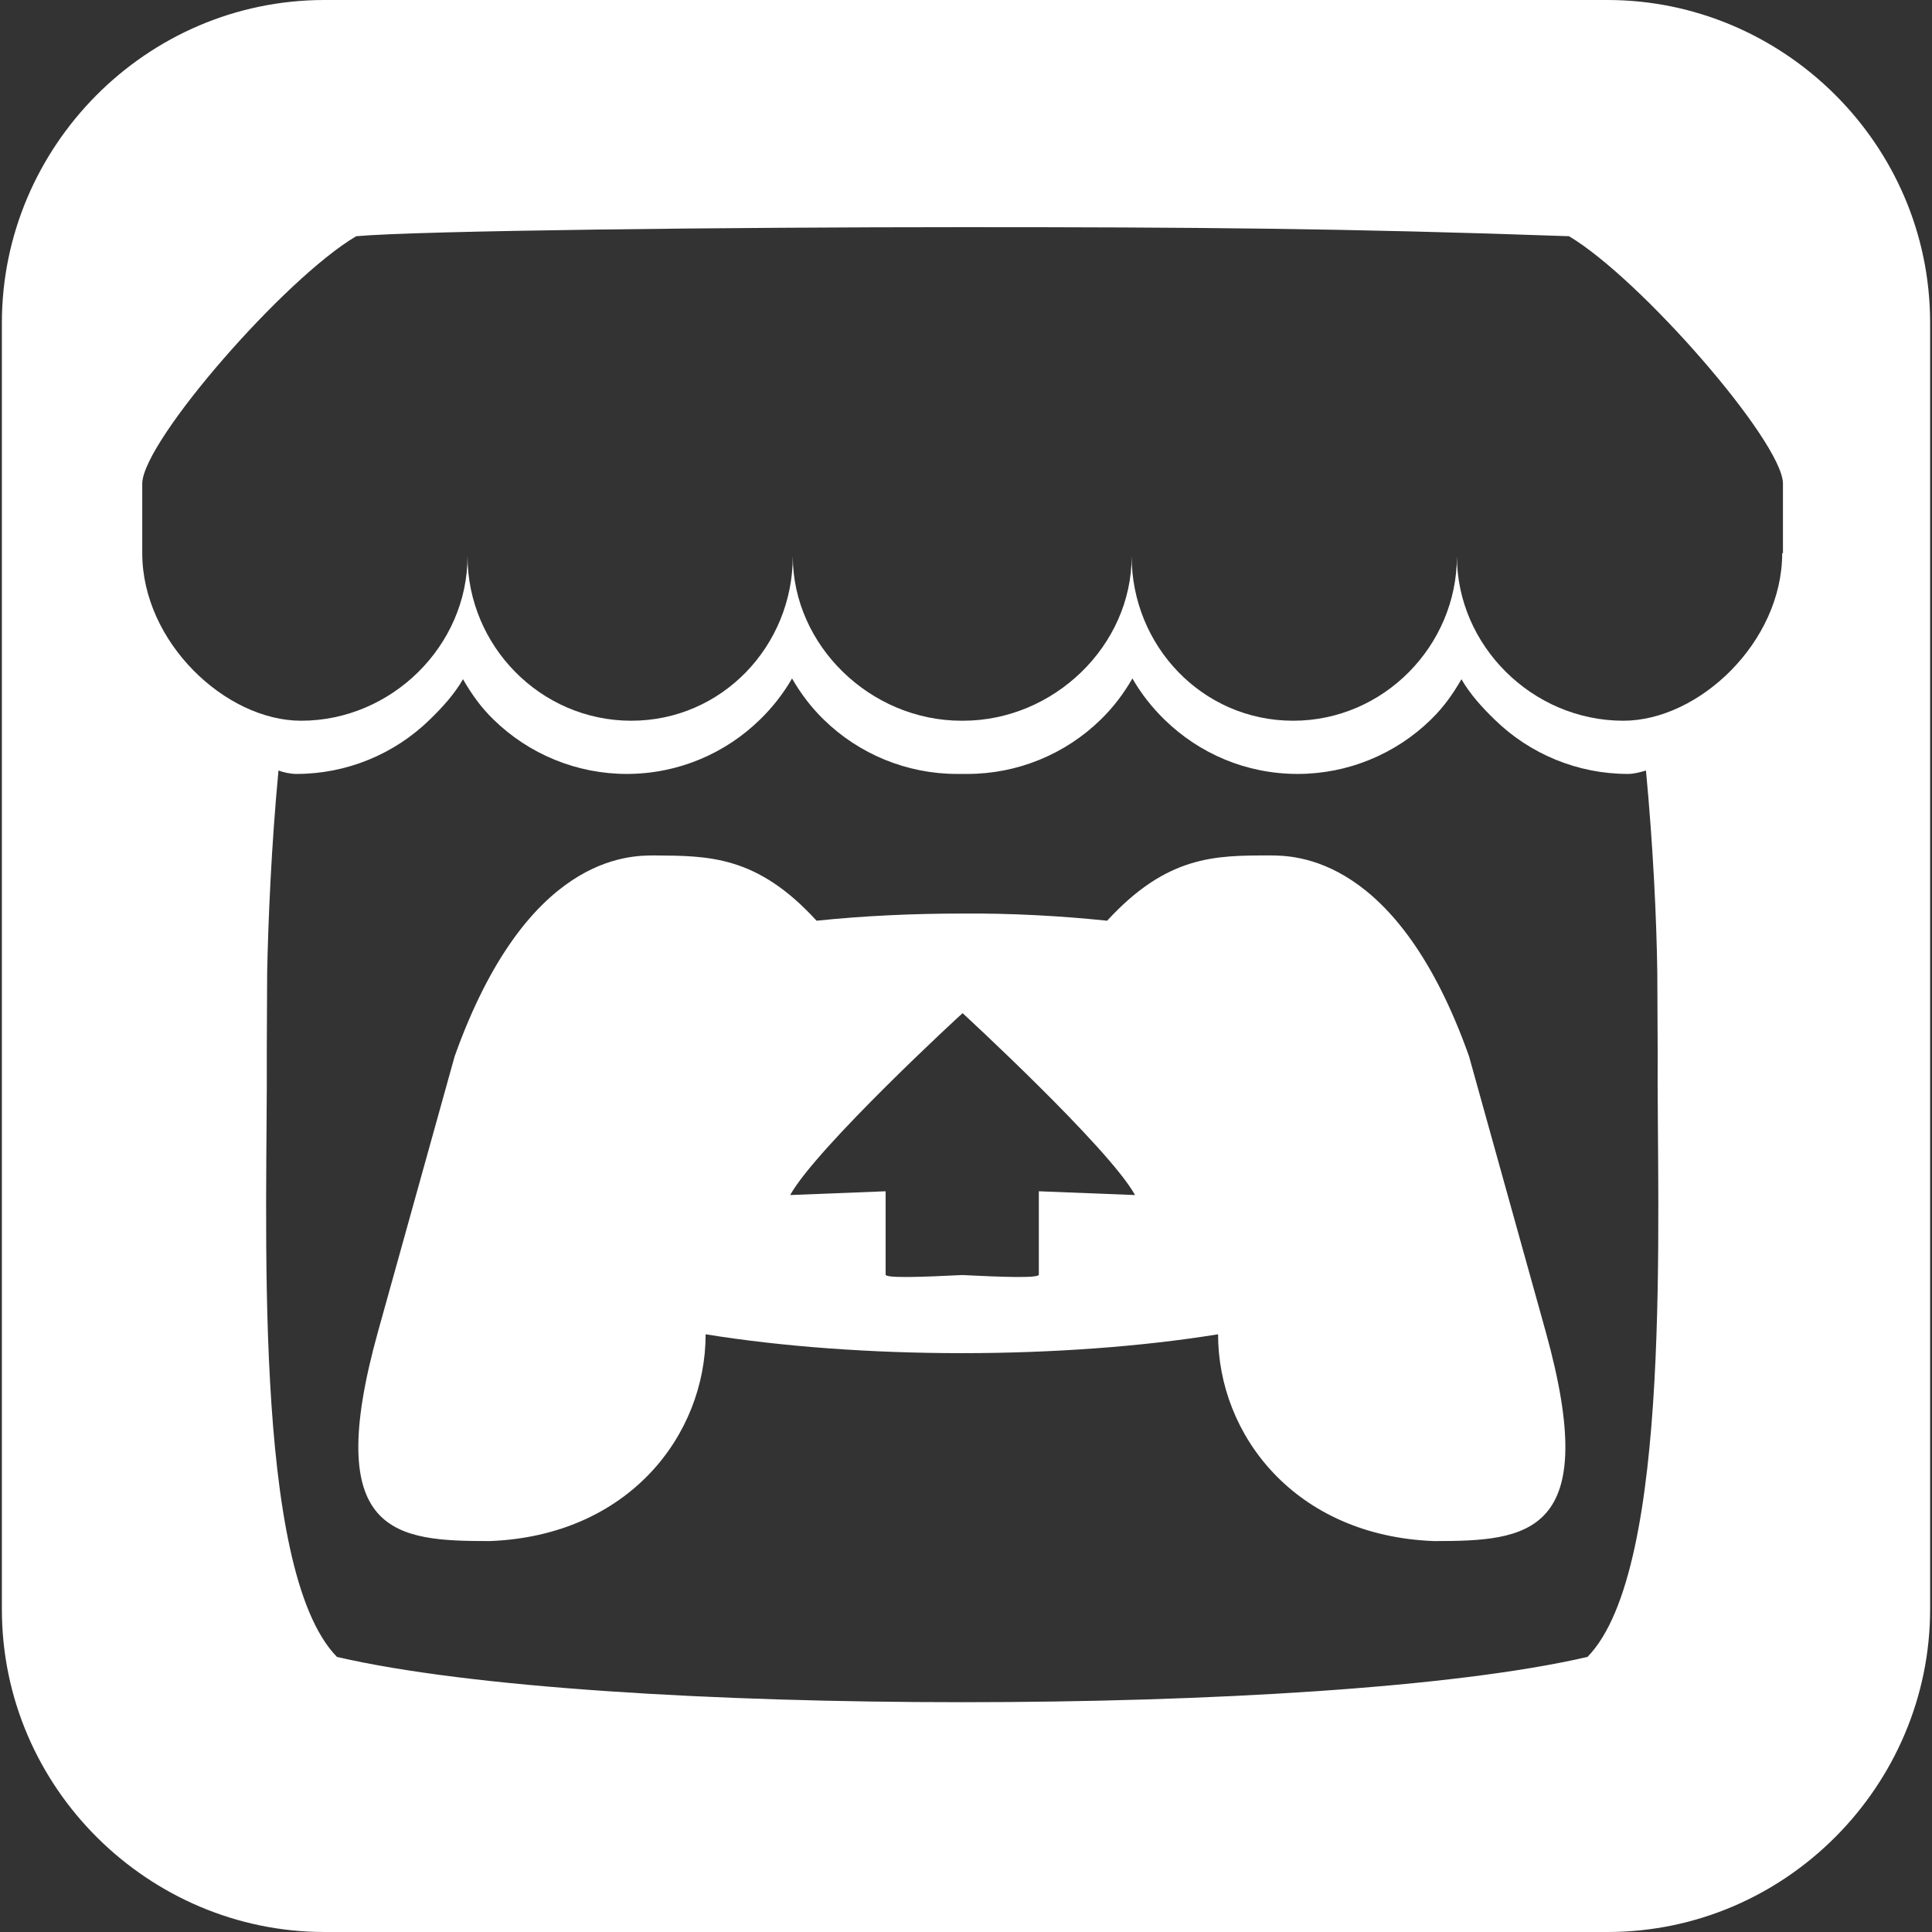 <?xml version="1.0" encoding="utf-8"?>
<!-- Generator: Adobe Illustrator 24.0.0, SVG Export Plug-In . SVG Version: 6.00 Build 0)  -->
<svg version="1.1" id="Layer_1" xmlns="http://www.w3.org/2000/svg" xmlns:xlink="http://www.w3.org/1999/xlink" x="0px" y="0px"
	 viewBox="0 0 512 512" style="enable-background:new 0 0 512 512;" xml:space="preserve">
<rect x="0" y="0" width="512" height="512" fill="#333333" stroke="none"/>
<style type="text/css">
	.st0{fill:#FFFFFF;}
</style>
<g>
	<path class="st0" d="M426,0H86C38.6,0,0.5,39,0.5,85.5v341c0,47.4,39,85.5,85.5,85.5h340c47.4,0,85.5-39,85.5-85.5v-341
		C511.5,38.1,472.5,0,426,0z M420.7,439.1c-35.4,8.2-100.4,12-165.7,12h0c-65.3,0-130.4-3.8-165.7-12
		c-22.8-23.3-18.3-118-18.6-160.3c0-8.1,0.1-14,0.1-21.1l0-0.1c0.3-14,1.1-33.3,3-53.4c1.4,0.5,3.1,0.9,4.8,0.9
		c13.2,0,25.9-5.2,35.3-14.4c3.3-3.2,6.5-6.7,8.8-10.7l0,0c2.3,4,4.8,7.5,8.1,10.7c9.4,9.2,22.1,14.4,35.3,14.4
		c13.7,0,26.2-5.5,35.3-14.4c3.3-3.2,6.2-6.9,8.5-10.9l0,0c2.3,4,5.1,7.7,8.4,10.9c9.4,9.2,22.1,14.4,35.3,14.4c0.5,0,1,0,1.4,0h0
		c0.5,0,1,0,1.4,0c13.2,0,25.9-5.2,35.3-14.4c3.3-3.2,6.1-6.9,8.4-10.9c2.3,4,5.2,7.7,8.5,10.9c9.1,8.9,21.5,14.4,35.3,14.4
		c13.2,0,25.9-5.2,35.3-14.4c3.3-3.2,5.8-6.7,8.1-10.7l0,0c2.3,4,5.5,7.5,8.8,10.7c9.4,9.2,22.1,14.4,35.3,14.4
		c1.7,0,3.4-0.5,4.8-0.9c1.9,20.1,2.8,39.4,3,53.4l0,0.1c0,7.1,0.1,13,0.1,21.1C439,321.1,443.5,415.8,420.7,439.1z M472.3,146.6
		c0,23.6-22.1,44.4-42.1,44.4c-24.1,0-44.1-19.9-44.1-43.6c0,23.7-19.4,43.6-43.4,43.6c-24.1,0-42.8-19.9-42.8-43.6
		c0,23.7-20.6,43.6-44.7,43.6h-0.4c-24.1,0-44.7-19.9-44.7-43.6c0,23.7-18.7,43.6-42.8,43.6c-24.1,0-43.4-19.9-43.4-43.6
		c0,23.7-20.1,43.6-44.1,43.6c-20,0-42.1-20.8-42.1-44.4V128c0.4-11.3,37.7-54.2,56.7-65.4h0c16.8-1.5,99.8-2.4,160.7-2.4
		c60.9,0,101.7,0.3,160.7,2.4c19,11.3,56.3,54.2,56.7,65.4V146.6z"/>
	<path class="st0" d="M389.3,279.9c-18.9-53.2-46.1-53.2-52.9-53.2l0,0h0c-14.4,0-27.1,0-43,17.3c-12.5-1.3-25.5-2-38.5-1.9h0
		c-13,0-26,0.6-38.5,1.9c-15.8-17.3-28.6-17.2-43-17.3h0l0,0c-6.8,0-33.9,0-52.9,53.2l-20.3,72.9c-15.1,54.2,4.8,55.6,29.6,55.6
		c36.8-1.4,57.2-28.1,57.2-54.8c20.4,3.3,44.1,5,67.9,5h0c23.8,0,47.5-1.7,67.9-5c0,26.7,20.4,53.4,57.2,54.8
		c24.8,0,44.7-1.4,29.6-55.6L389.3,279.9z M275.3,315.7v22.1c0,1-10.2,0.6-20.3,0.1h0c-10.2,0.5-20.3,0.9-20.3-0.1v-22.1l-25.3,1
		c7-12.6,45.6-48.2,45.7-48.2v0l0,0l0,0v0c0,0,38.7,35.6,45.7,48.2L275.3,315.7z"/>
</g>
</svg>
